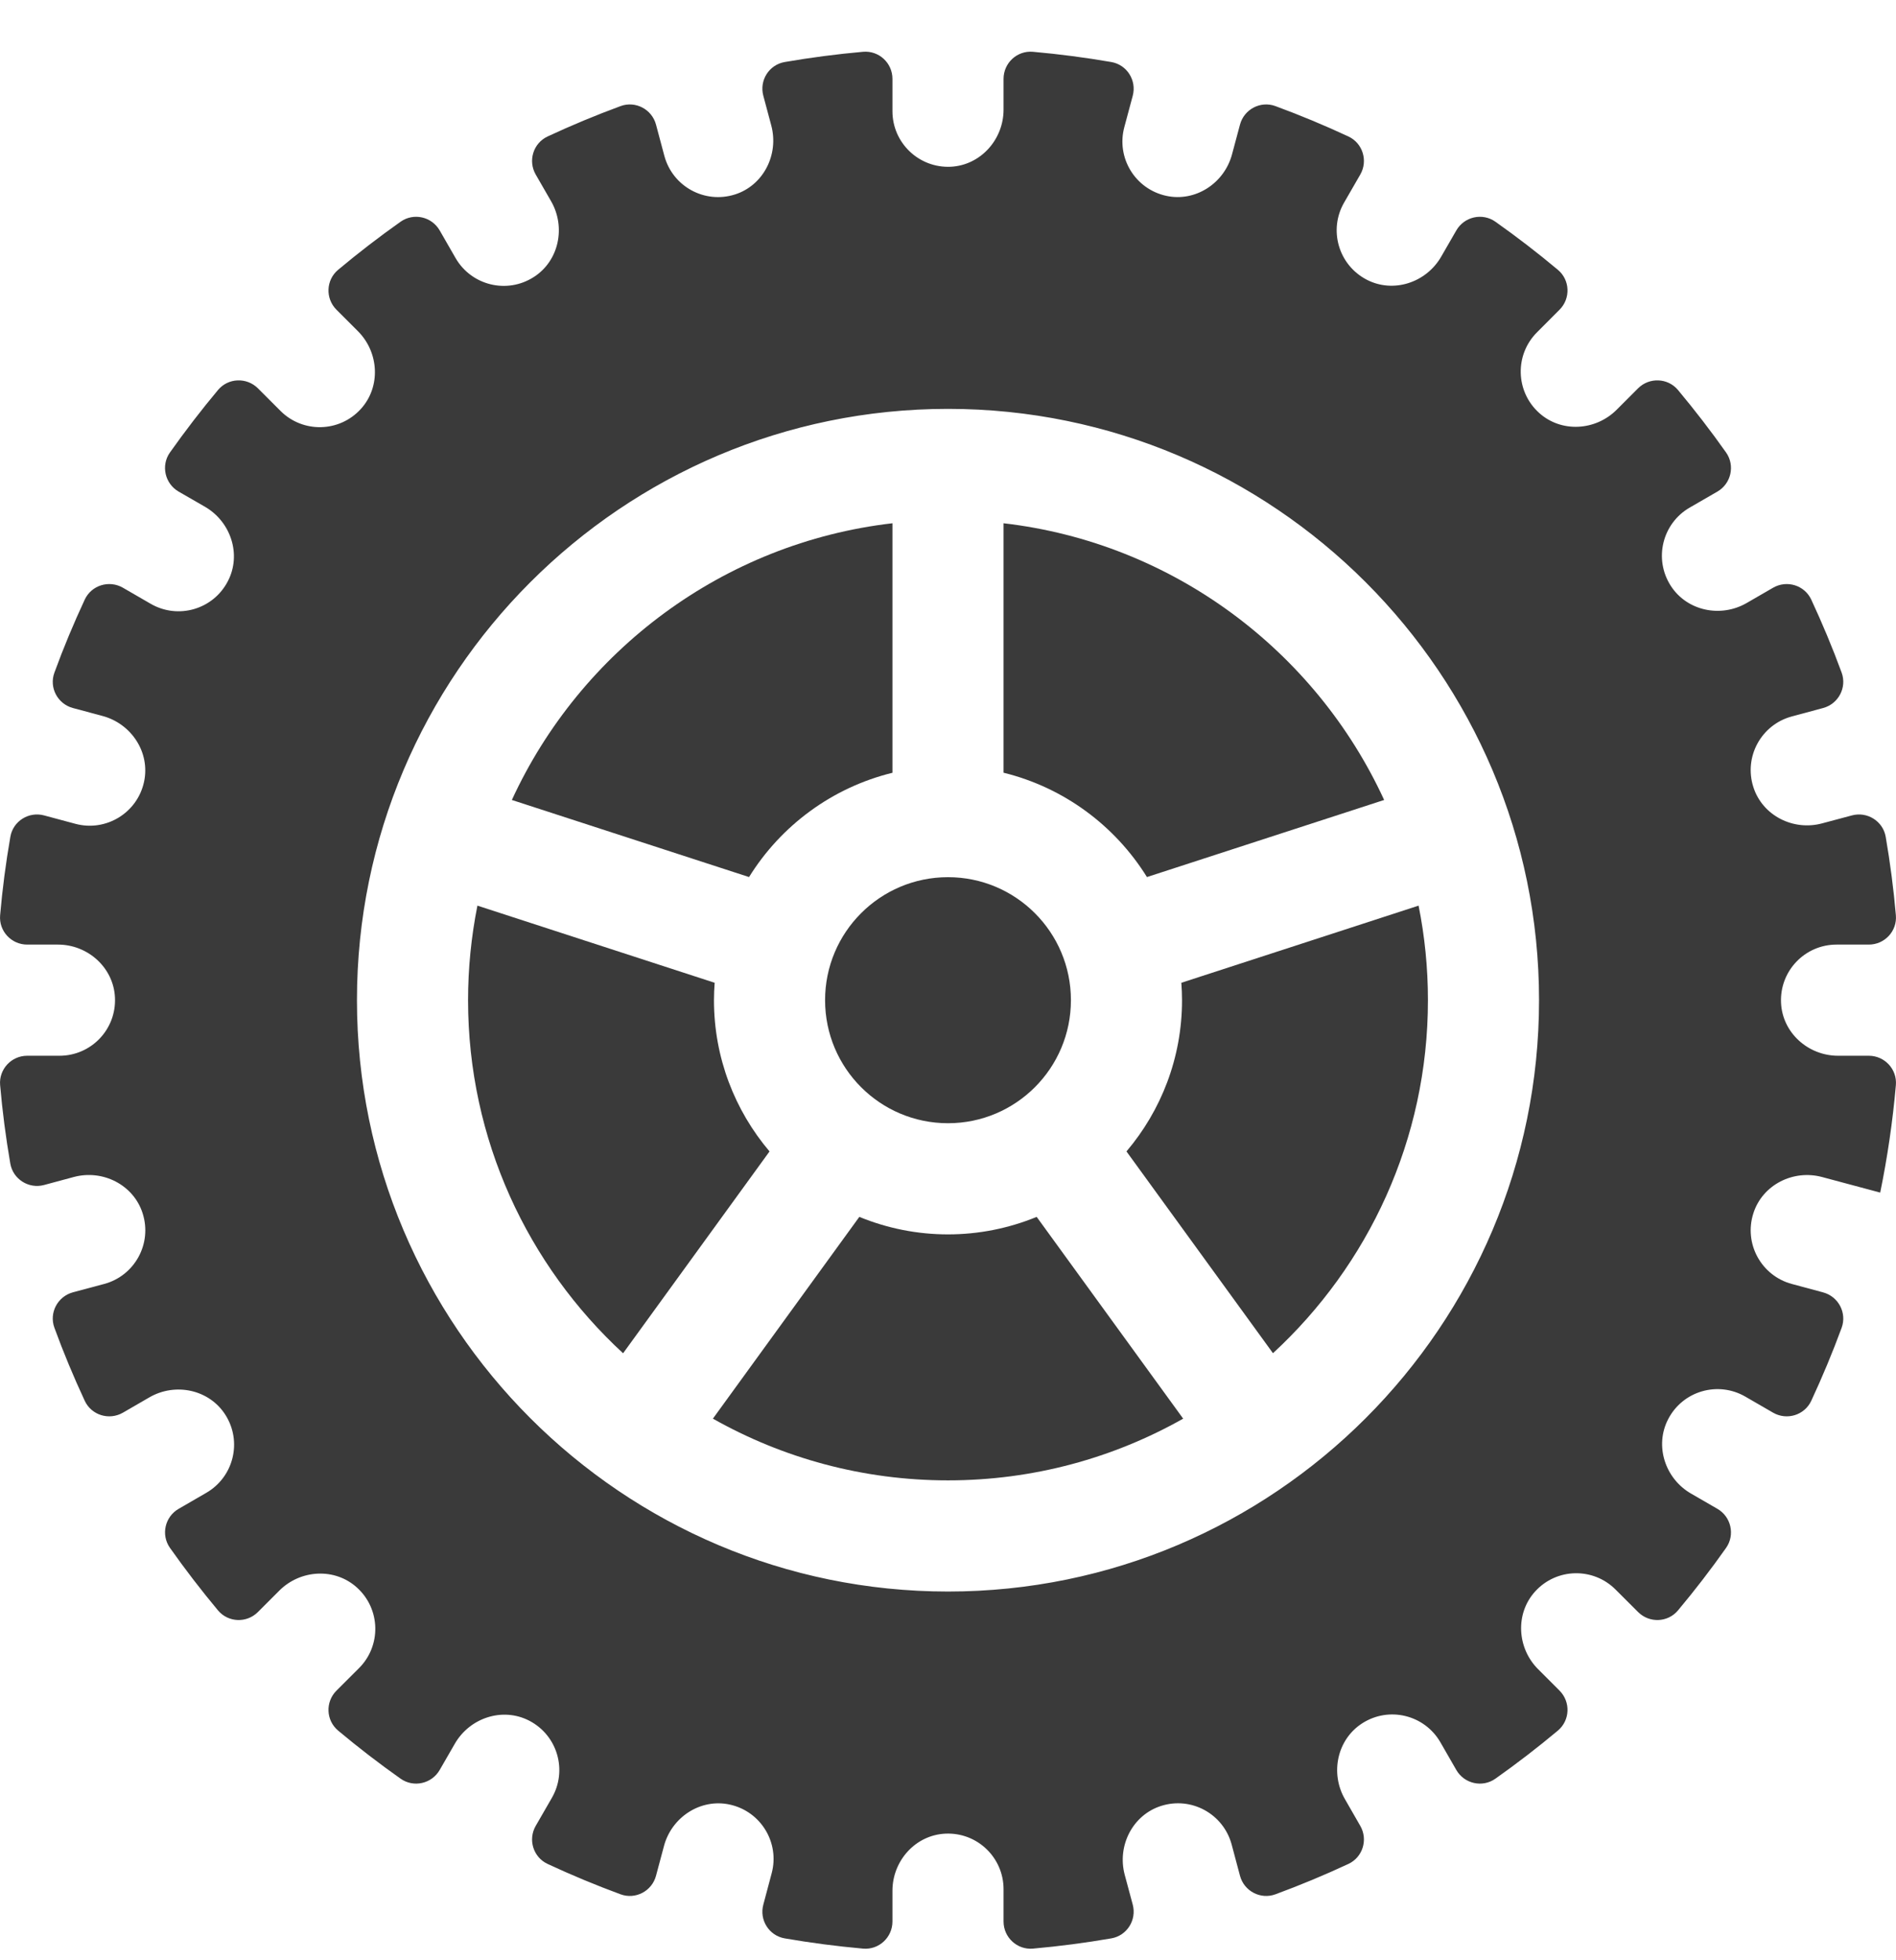 <svg width="30" height="31" viewBox="0 0 30 31" fill="none" xmlns="http://www.w3.org/2000/svg">
<path d="M15 19.521C14.519 19.521 14.042 19.427 13.597 19.244L11.28 22.435C12.38 23.056 13.649 23.411 15 23.411C16.351 23.411 17.621 23.056 18.721 22.435L16.403 19.244C15.958 19.427 15.481 19.521 15 19.521ZM11.297 15.817C11.297 15.725 11.301 15.633 11.308 15.542L7.554 14.322C7.456 14.815 7.406 15.315 7.406 15.817C7.406 18.023 8.352 20.012 9.859 21.401L12.176 18.209C11.628 17.563 11.297 16.729 11.297 15.817ZM14.121 12.221V8.275C11.442 8.585 9.184 10.294 8.099 12.651L11.852 13.87C12.356 13.057 13.167 12.454 14.121 12.221Z" fill="#3A3A3A"/>
<path d="M15 17.763C16.074 17.763 16.945 16.892 16.945 15.817C16.945 14.743 16.074 13.872 15 13.872C13.926 13.872 13.055 14.743 13.055 15.817C13.055 16.892 13.926 17.763 15 17.763Z" fill="#3A3A3A"/>
<path d="M18.703 15.818C18.703 16.729 18.372 17.563 17.824 18.209L20.142 21.4C21.649 20.011 22.594 18.023 22.594 15.818C22.594 15.306 22.543 14.806 22.446 14.322L18.692 15.542C18.699 15.633 18.703 15.725 18.703 15.818Z" fill="#3A3A3A"/>
<path d="M29.57 16.696H29.084C28.61 16.696 28.203 16.333 28.181 15.86C28.157 15.355 28.559 14.938 29.059 14.938H29.57C29.821 14.938 30.02 14.724 29.998 14.474C29.962 14.058 29.908 13.645 29.837 13.233C29.794 12.986 29.545 12.83 29.303 12.895L28.831 13.021C28.374 13.144 27.887 12.898 27.743 12.447C27.589 11.966 27.87 11.459 28.352 11.33L28.846 11.197C29.089 11.132 29.226 10.873 29.14 10.637C28.996 10.245 28.835 9.86 28.659 9.482C28.553 9.255 28.274 9.169 28.056 9.294L27.636 9.537C27.226 9.773 26.692 9.662 26.436 9.264C26.163 8.839 26.303 8.277 26.736 8.027L27.174 7.774C27.391 7.649 27.456 7.362 27.312 7.157C27.072 6.817 26.817 6.487 26.55 6.167C26.389 5.975 26.096 5.964 25.919 6.141L25.58 6.48C25.245 6.815 24.7 6.846 24.35 6.527C23.977 6.187 23.966 5.608 24.32 5.255L24.676 4.898C24.854 4.721 24.843 4.428 24.65 4.267C24.331 4 24.001 3.746 23.661 3.506C23.455 3.361 23.169 3.426 23.043 3.644L22.803 4.06C22.566 4.47 22.048 4.641 21.627 4.424C21.178 4.192 21.018 3.635 21.268 3.203L21.523 2.761C21.649 2.544 21.563 2.264 21.335 2.158C20.957 1.982 20.572 1.822 20.181 1.678C19.945 1.591 19.685 1.728 19.62 1.971L19.494 2.441C19.372 2.898 18.915 3.198 18.453 3.097C17.959 2.989 17.66 2.493 17.79 2.01L17.923 1.515C17.988 1.272 17.832 1.024 17.584 0.981C17.173 0.91 16.759 0.856 16.344 0.819C16.093 0.797 15.879 0.996 15.879 1.247V1.734C15.879 2.207 15.515 2.614 15.043 2.637C14.538 2.66 14.121 2.258 14.121 1.759V1.247C14.121 0.996 13.907 0.797 13.656 0.819C13.241 0.856 12.827 0.91 12.416 0.981C12.168 1.024 12.012 1.272 12.078 1.515L12.204 1.986C12.326 2.443 12.081 2.931 11.63 3.075C11.148 3.228 10.642 2.948 10.512 2.465L10.38 1.971C10.315 1.728 10.055 1.591 9.819 1.678C9.428 1.822 9.043 1.982 8.665 2.158C8.437 2.264 8.351 2.544 8.477 2.761L8.719 3.181C8.956 3.591 8.845 4.126 8.446 4.381C8.021 4.654 7.459 4.514 7.209 4.082L6.957 3.644C6.831 3.426 6.545 3.361 6.339 3.506C5.999 3.746 5.669 4 5.35 4.267C5.157 4.428 5.146 4.721 5.324 4.898L5.663 5.237C5.998 5.572 6.028 6.117 5.71 6.467C5.37 6.841 4.791 6.851 4.438 6.498L4.081 6.141C3.903 5.964 3.611 5.975 3.45 6.167C3.183 6.486 2.929 6.817 2.688 7.157C2.544 7.362 2.609 7.648 2.826 7.774L3.243 8.014C3.653 8.251 3.824 8.77 3.606 9.19C3.375 9.639 2.818 9.799 2.385 9.549L1.944 9.294C1.726 9.169 1.447 9.255 1.341 9.482C1.165 9.86 1.004 10.245 0.861 10.637C0.774 10.873 0.911 11.132 1.154 11.197L1.624 11.323C2.081 11.446 2.38 11.902 2.279 12.365C2.172 12.858 1.675 13.157 1.193 13.028L0.697 12.895C0.455 12.83 0.206 12.986 0.164 13.233C0.092 13.644 0.038 14.058 0.002 14.474C-0.02 14.724 0.179 14.938 0.43 14.938H0.917C1.39 14.938 1.797 15.302 1.819 15.775C1.843 16.28 1.441 16.696 0.941 16.696H0.43C0.179 16.696 -0.02 16.911 0.002 17.161C0.038 17.576 0.092 17.99 0.163 18.401C0.206 18.649 0.455 18.805 0.697 18.74L1.169 18.613C1.626 18.491 2.114 18.737 2.257 19.188C2.411 19.669 2.13 20.176 1.648 20.305L1.154 20.437C0.911 20.503 0.774 20.762 0.861 20.998C1.004 21.389 1.165 21.775 1.341 22.153C1.447 22.38 1.726 22.466 1.944 22.341L2.364 22.098C2.774 21.861 3.308 21.973 3.564 22.371C3.837 22.796 3.697 23.358 3.264 23.608L2.827 23.861C2.609 23.986 2.544 24.272 2.689 24.478C2.929 24.818 3.183 25.148 3.45 25.468C3.611 25.66 3.904 25.671 4.081 25.493L4.42 25.154C4.755 24.82 5.3 24.789 5.65 25.108C6.024 25.448 6.034 26.027 5.681 26.38L5.324 26.736C5.146 26.914 5.157 27.206 5.35 27.368C5.669 27.635 5.999 27.889 6.339 28.129C6.545 28.274 6.831 28.209 6.957 27.991L7.197 27.575C7.434 27.165 7.952 26.994 8.373 27.211C8.822 27.443 8.982 27.999 8.732 28.432L8.477 28.874C8.351 29.091 8.437 29.371 8.665 29.477C9.043 29.653 9.428 29.813 9.819 29.957C10.055 30.044 10.315 29.907 10.38 29.664L10.506 29.193C10.628 28.736 11.085 28.437 11.547 28.538C12.041 28.646 12.339 29.142 12.21 29.624L12.078 30.12C12.012 30.363 12.168 30.611 12.416 30.654C12.827 30.725 13.241 30.779 13.656 30.816C13.907 30.838 14.121 30.639 14.121 30.387V29.901C14.121 29.427 14.485 29.02 14.958 28.998C15.462 28.974 15.879 29.376 15.879 29.876V30.387C15.879 30.639 16.094 30.838 16.344 30.816C16.759 30.779 17.173 30.725 17.584 30.654C17.832 30.611 17.988 30.363 17.923 30.12L17.796 29.648C17.674 29.191 17.92 28.704 18.37 28.56C18.852 28.406 19.358 28.687 19.488 29.169L19.62 29.664C19.685 29.907 19.945 30.044 20.181 29.957C20.572 29.813 20.957 29.653 21.335 29.477C21.563 29.371 21.649 29.091 21.523 28.874L21.281 28.453C21.044 28.044 21.155 27.509 21.554 27.253C21.979 26.98 22.541 27.12 22.791 27.553L23.043 27.991C23.169 28.209 23.455 28.274 23.661 28.129C24.001 27.889 24.331 27.635 24.65 27.368C24.843 27.206 24.854 26.914 24.676 26.736L24.337 26.397C24.003 26.063 23.972 25.518 24.29 25.168C24.63 24.794 25.209 24.784 25.562 25.137L25.919 25.493C26.097 25.671 26.389 25.66 26.55 25.468C26.818 25.148 27.072 24.818 27.312 24.478C27.456 24.272 27.391 23.986 27.174 23.861L26.757 23.62C26.347 23.384 26.177 22.865 26.394 22.445C26.625 21.996 27.182 21.836 27.615 22.086L28.056 22.341C28.274 22.466 28.553 22.38 28.659 22.153C28.835 21.775 28.996 21.389 29.14 20.998C29.226 20.762 29.089 20.503 28.846 20.438L28.352 20.305C27.87 20.176 27.589 19.669 27.743 19.188C27.886 18.737 28.374 18.491 28.831 18.614L29.75 18.86C29.865 18.299 29.948 17.732 29.998 17.161C30.02 16.911 29.821 16.696 29.57 16.696ZM15 25.169C9.844 25.169 5.648 20.974 5.648 15.817C5.648 10.661 9.844 6.466 15 6.466C20.157 6.466 24.352 10.661 24.352 15.817C24.352 20.974 20.157 25.169 15 25.169Z" fill="#3A3A3A"/>
<path d="M15.879 8.275V12.22C16.833 12.454 17.643 13.057 18.148 13.87L21.901 12.651C20.816 10.294 18.558 8.585 15.879 8.275Z" fill="#3A3A3A"/>
</svg>
